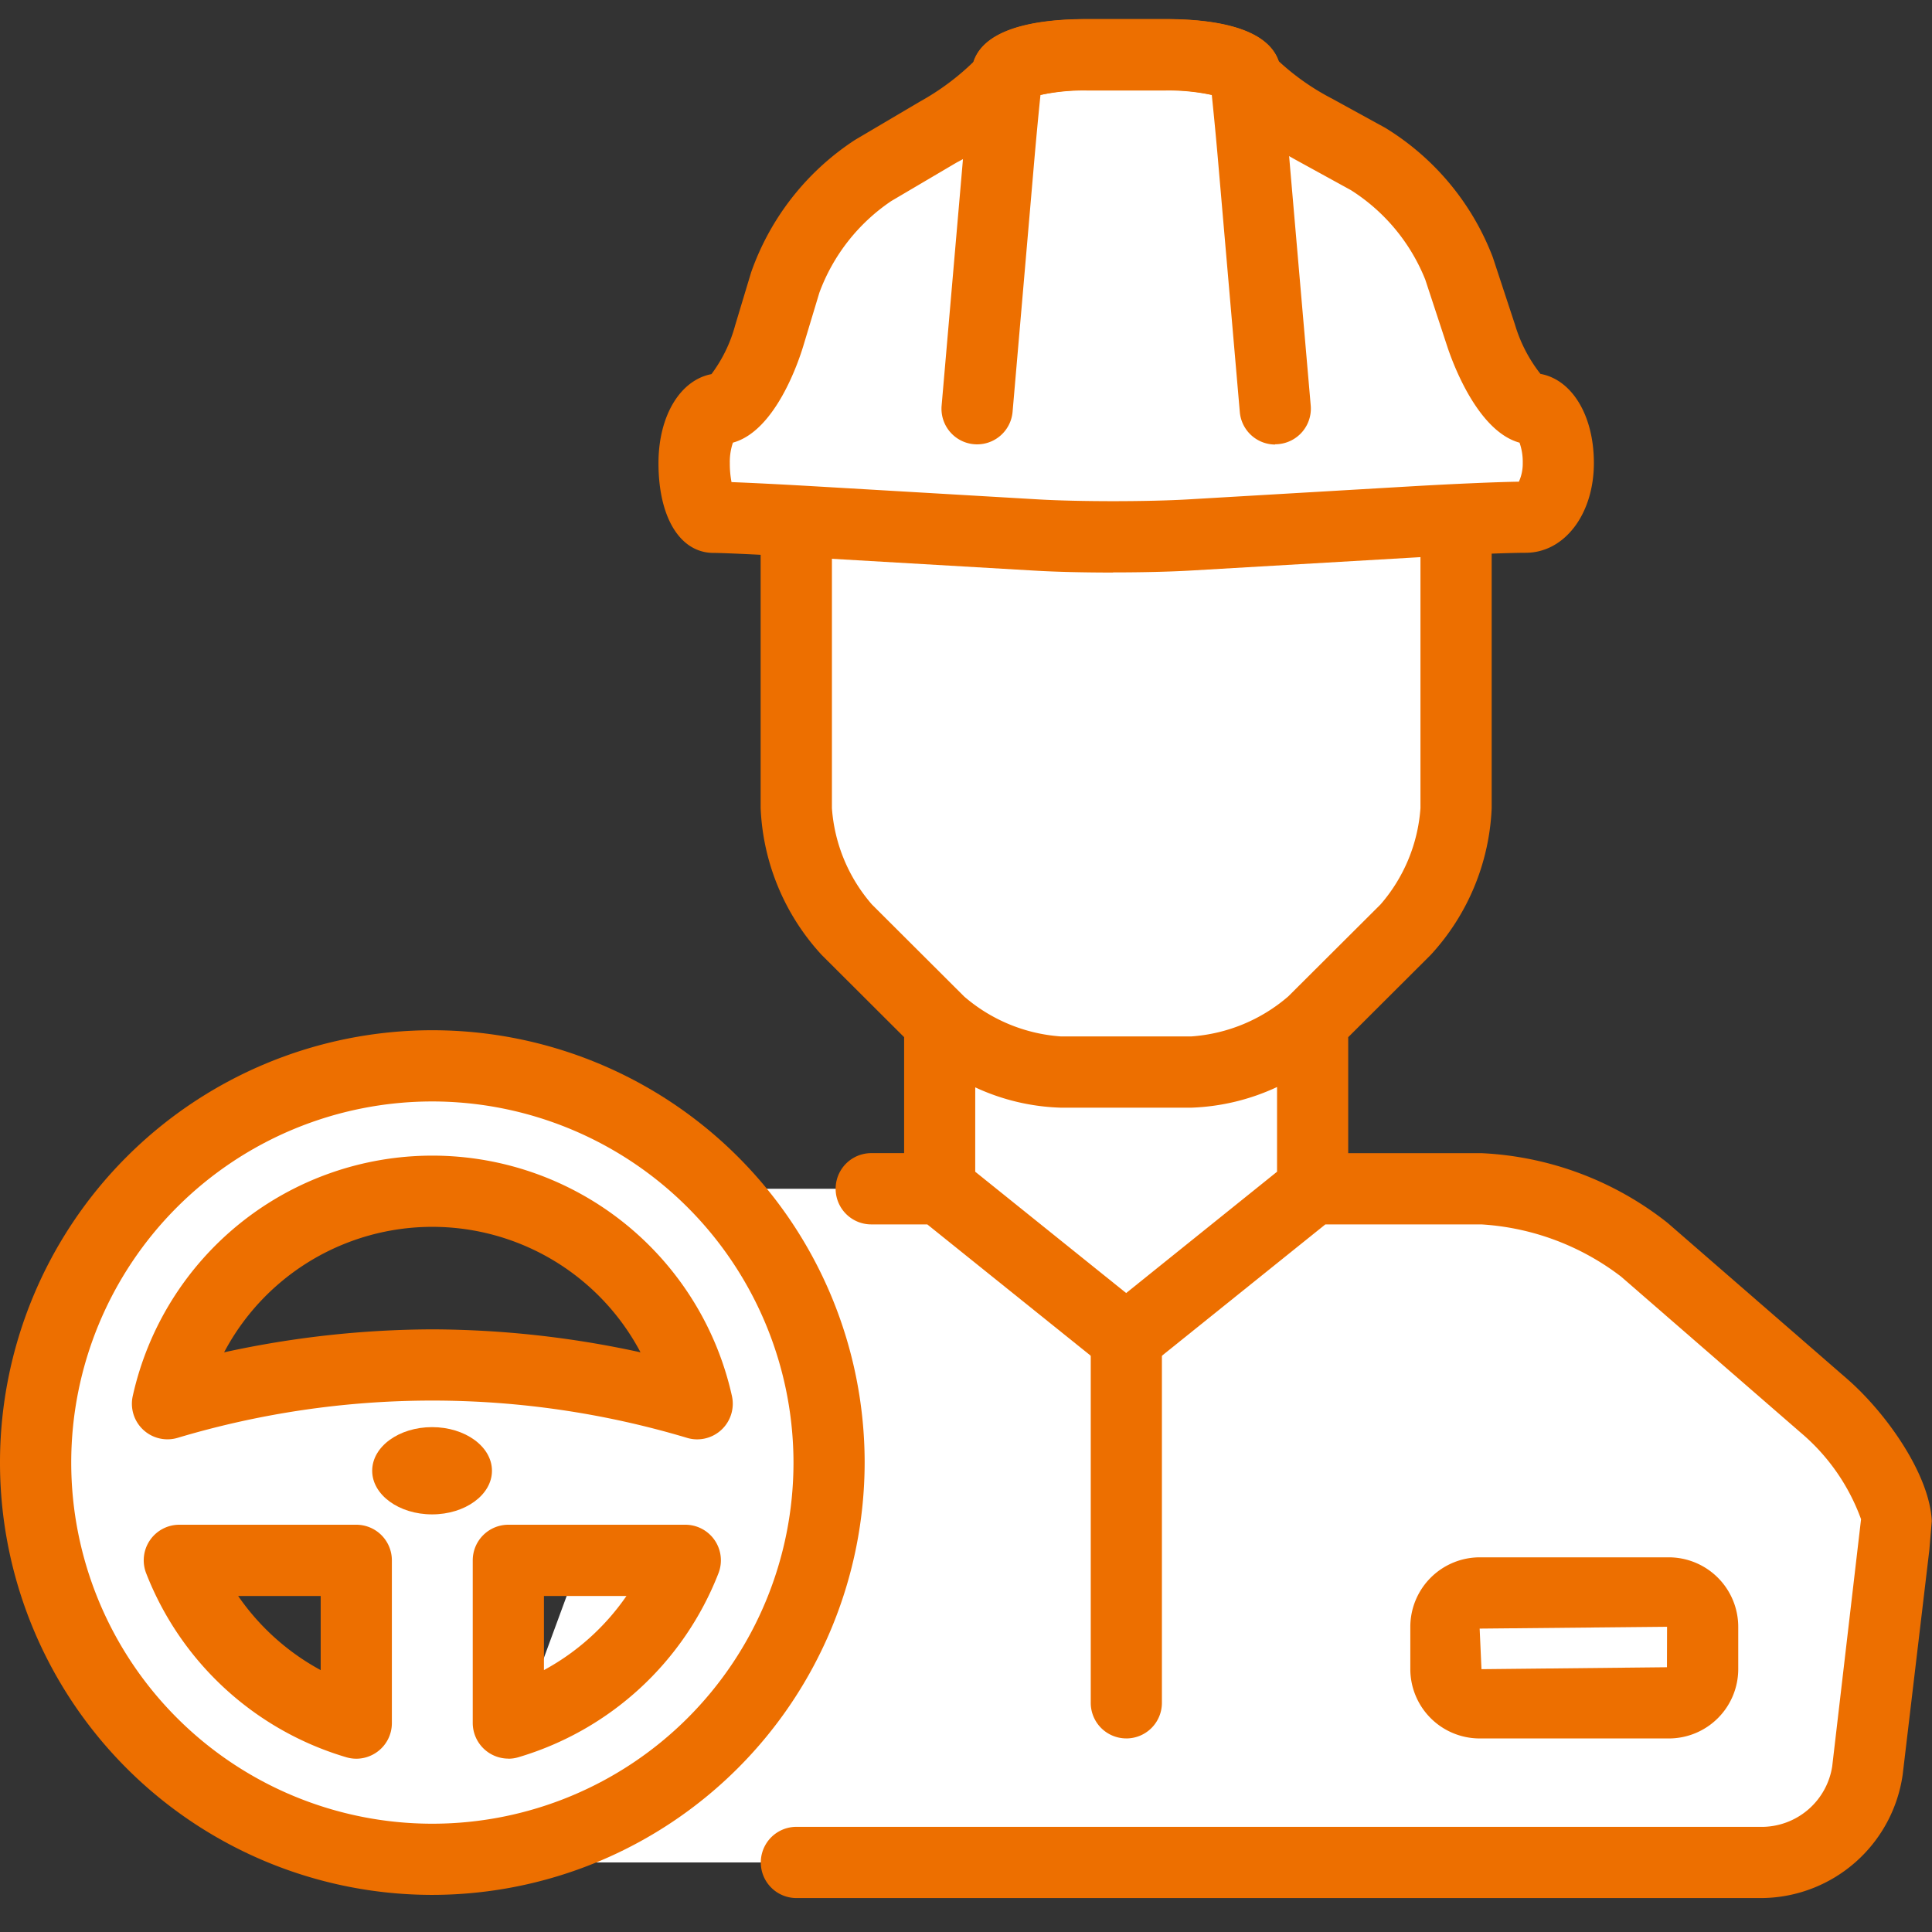 <svg xmlns="http://www.w3.org/2000/svg" width="100" height="100"><rect width="100%" height="100%" fill="#333333" stroke="none"/><g id="그룹_12321" data-name="그룹 12321" transform="translate(-1513 -4660)"><path id="사각형_17320" data-name="사각형 17320" transform="translate(1513 4660)" fill="none" d="M0 0h100v100H0z"/><g id="구성_요소_88_1" data-name="구성 요소 88 – 1" transform="translate(1513 4661)"><path id="패스_19013" data-name="패스 19013" d="M1117.2 413.352v14.03a10.241 10.241 0 002.615 6.3l4.776 4.76a10.281 10.281 0 006.3 2.607h6.763a10.329 10.329 0 006.317-2.612l4.771-4.755a10.241 10.241 0 002.615-6.3v-14.03m-26.734 33.736v-7.77m19.311 0v7.77m-30.866 0h11.555l-.325-8.6 5.345 1.871h10.693l4.279-1.605-.682 8.333h8.723a14.945 14.945 0 018.433 3.152l9.3 8.076c1.992 1.734 3.681 4.457 3.753 6.051l-.121 1.24-1.374 11.59a5.558 5.558 0 01-5.375 4.76h-67.032" transform="translate(-1075.983 -386.557)" fill="#fff"/><path id="패스_19014" data-name="패스 19014" d="M1130.623 439.4h-9.791a1.748 1.748 0 01-1.75-1.748v-2.193a1.75 1.75 0 011.75-1.748h9.791a1.748 1.748 0 011.748 1.748v2.193a1.746 1.746 0 01-1.748 1.748" transform="translate(-1044.242 -352.262)" fill="#fff"/><path id="패스_19015" data-name="패스 19015" d="M1110.05 422.378l1.071-12.4c.185-2.167.4-4.39.481-4.935s1.93-.991 4.11-.991h4.107c2.18 0 4.029.443 4.108.991s.3 2.768.483 4.935l1.071 12.4" transform="translate(-1059.457 -402.214)" fill="#fff"/><path id="패스_19016" data-name="패스 19016" d="M1147.945 422.378c-.754 0-1.928-1.691-2.61-3.759l-1.154-3.5a11.609 11.609 0 00-4.712-5.67l-2.73-1.5c-1.912-1.047-3.544-2.357-3.619-2.9s-1.93-.991-4.11-.991h-4.11c-2.177 0-4.032.443-4.11.991s-1.681 1.9-3.56 3l-3.375 1.989a11.693 11.693 0 00-4.553 5.8l-.824 2.749c-.625 2.086-1.759 3.788-2.513 3.788s-1.375 1.262-1.375 2.806.454 2.805 1.009 2.805 2.8.107 4.98.236l11.737.687c2.177.126 5.745.126 7.923 0l11.737-.687c2.183-.129 4.723-.236 5.651-.236s1.688-1.259 1.688-2.805-.62-2.806-1.374-2.806" transform="translate(-1068.651 -402.214)" fill="#fff"/><path id="패스_19017" data-name="패스 19017" d="M1112.421 423.547a20.534 20.534 0 1020.535 20.533 20.533 20.533 0 00-20.535-20.533m0 6.486a14.05 14.05 0 0113.708 11 47.784 47.784 0 00-27.414 0 14.045 14.045 0 0113.706-11m-13.1 19.1h9.16v8.422a14.071 14.071 0 01-9.16-8.422m17.032 8.422v-8.422h9.158a14.061 14.061 0 01-9.158 8.422" transform="translate(-1090.06 -369.381)" fill="#fff"/><path id="패스_19018" data-name="패스 19018" d="M1104.578 432.771c0 1.248-1.388 2.258-3.1 2.258s-3.1-1.009-3.1-2.258 1.385-2.258 3.1-2.258 3.1 1.009 3.1 2.258" transform="translate(-1079.114 -357.645)" fill="#fff"/><path id="패스_19019" data-name="패스 19019" d="M1157.784 484.956h-50.067a1.843 1.843 0 110-3.686h50.067a3.7 3.7 0 003.546-3.133l1.493-12.79a10.582 10.582 0 00-3.13-4.486l-9.294-8.073a13.2 13.2 0 00-7.228-2.7h-8.076l-9.147 7.351a1.848 1.848 0 01-2.309 0l-9.147-7.351h-2.9a1.844 1.844 0 010-3.689h1.7v-6.003l-4.269-4.258a11.948 11.948 0 01-3.157-7.6v-14.031a1.844 1.844 0 013.689 0v14.033a8.509 8.509 0 002.07 4.988l4.774 4.763a8.569 8.569 0 005 2.067h6.76a8.591 8.591 0 005.018-2.073l4.771-4.755a8.51 8.51 0 002.07-4.991v-14.032a1.843 1.843 0 013.686 0v14.033a11.944 11.944 0 01-3.157 7.6l-4.269 4.258v6.002h6.881a16.775 16.775 0 019.646 3.606l9.294 8.076c2.046 1.78 4.277 4.964 4.384 7.359l-.126 1.5-1.38 11.63a7.435 7.435 0 01-7.205 6.384m-40.8-37.594l7.813 6.28 7.81-6.28v-4.384a11.4 11.4 0 01-4.435 1.069h-6.76a11.284 11.284 0 01-4.427-1.052z" transform="translate(-1066.495 -387.713)" fill="#ed6f00"/><path id="패스_19020" data-name="패스 19020" d="M1131.778 442.4h-9.791a3.593 3.593 0 01-3.592-3.589v-2.191a3.6 3.6 0 013.592-3.595h9.791a3.6 3.6 0 013.59 3.595v2.191a3.593 3.593 0 01-3.59 3.589m-.094-5.78l-9.7.094.094 2.1 9.6-.1zm.094 2.094z" transform="translate(-1045.397 -353.418)" fill="#ed6f00"/><path id="패스_19021" data-name="패스 19021" d="M1126.629 425.38a1.84 1.84 0 01-1.831-1.686l-1.074-12.4a207.09 207.09 0 00-.376-4.008 10.814 10.814 0 00-2.378-.231h-4.108a10.831 10.831 0 00-2.381.231c-.1.95-.245 2.489-.373 4l-1.071 12.4a1.843 1.843 0 11-3.673-.317l1.074-12.4c.185-2.209.411-4.475.486-5.031.312-2.132 3.4-2.58 5.939-2.58h4.108c2.534 0 5.622.448 5.933 2.569.078.566.309 2.832.491 5.047l1.074 12.39a1.844 1.844 0 01-1.676 1.995 1.779 1.779 0 01-.163.008" transform="translate(-1060.626 -403.371)" fill="#ed6f00"/><path id="패스_19022" data-name="패스 19022" d="M1127.432 432.006c-1.474 0-2.945-.032-4.067-.1l-11.741-.685c-2.131-.126-4.322-.231-4.87-.231-1.732 0-2.854-1.826-2.854-4.647 0-2.459 1.13-4.3 2.741-4.607a7.455 7.455 0 001.227-2.524l.827-2.744a13.536 13.536 0 015.38-6.857l3.375-1.992a13.005 13.005 0 002.762-2.054c.6-1.8 3.466-2.2 5.842-2.2h4.108c2.368 0 5.221.389 5.839 2.172a12.529 12.529 0 002.776 1.946l2.733 1.5a13.493 13.493 0 015.576 6.709l1.152 3.5a7.631 7.631 0 001.313 2.532c1.624.293 2.765 2.14 2.765 4.612 0 2.647-1.519 4.647-3.533 4.647-.908 0-3.4.1-5.542.231l-11.737.685c-1.125.067-2.6.1-4.073.1m-19.754-4.674c1.01.038 2.6.118 4.164.209l11.738.687c2.089.121 5.622.121 7.713 0l11.735-.687c1.989-.115 4.271-.215 5.407-.231a2.253 2.253 0 00.2-.967 3 3 0 00-.166-1.052c-2.186-.6-3.471-4.172-3.727-4.937l-1.151-3.5a9.779 9.779 0 00-3.85-4.634l-2.731-1.5c-1.589-.87-3.455-2.1-4.22-3.372a9.974 9.974 0 00-2.623-.3h-4.108a9.854 9.854 0 00-2.618.3 12.347 12.347 0 01-4.116 3.447l-3.375 1.989a9.818 9.818 0 00-3.721 4.741l-.829 2.749c-.234.781-1.439 4.411-3.646 5.015a3.1 3.1 0 00-.161 1.052 5.05 5.05 0 00.088.988m41.42-1.954zm.57-3.541zm-29.54-15.931l-.008.043zm15.963-.005l.005.04-.005-.04" transform="translate(-1069.817 -403.371)" fill="#ed6f00"/><path id="패스_19023" data-name="패스 19023" d="M1114.076 450.654a1.84 1.84 0 01-1.842-1.842v-18.846a1.842 1.842 0 113.683 0v18.847a1.841 1.841 0 01-1.841 1.842" transform="translate(-1055.777 -361.674)" fill="#ed6f00"/><path id="패스_19024" data-name="패스 19024" d="M1113.582 467.615a22.377 22.377 0 1122.377-22.377 22.4 22.4 0 01-22.377 22.377m0-41.068a18.692 18.692 0 1018.694 18.691 18.714 18.714 0 00-18.694-18.691m3.936 34.015a1.848 1.848 0 01-1.844-1.844V450.3a1.844 1.844 0 011.844-1.844h9.16a1.842 1.842 0 011.715 2.51 15.975 15.975 0 01-10.36 9.525 1.779 1.779 0 01-.516.075m1.842-8.422v3.836a12.311 12.311 0 004.271-3.836zm-9.714 8.422a1.779 1.779 0 01-.515-.075 15.975 15.975 0 01-10.36-9.525 1.842 1.842 0 011.716-2.51h9.16a1.842 1.842 0 011.842 1.844v8.422a1.833 1.833 0 01-.736 1.474 1.852 1.852 0 01-1.106.371m-6.113-8.422a12.317 12.317 0 004.271 3.836v-3.836zm23.757-8.108a1.8 1.8 0 01-.542-.083 45.995 45.995 0 00-26.334 0 1.841 1.841 0 01-2.338-2.159 15.884 15.884 0 0131.014 0 1.844 1.844 0 01-1.8 2.242m-13.708-5.694a51.058 51.058 0 0110.776 1.189 12.188 12.188 0 00-21.553 0 51.064 51.064 0 0110.777-1.189" transform="translate(-1091.205 -370.536)" fill="#ed6f00"/><path id="패스_19025" data-name="패스 19025" d="M1104.578 432.771c0 1.248-1.388 2.258-3.1 2.258s-3.1-1.009-3.1-2.258 1.385-2.258 3.1-2.258 3.1 1.009 3.1 2.258" transform="translate(-1079.114 -357.645)" fill="#ed6f00"/></g></g></svg>